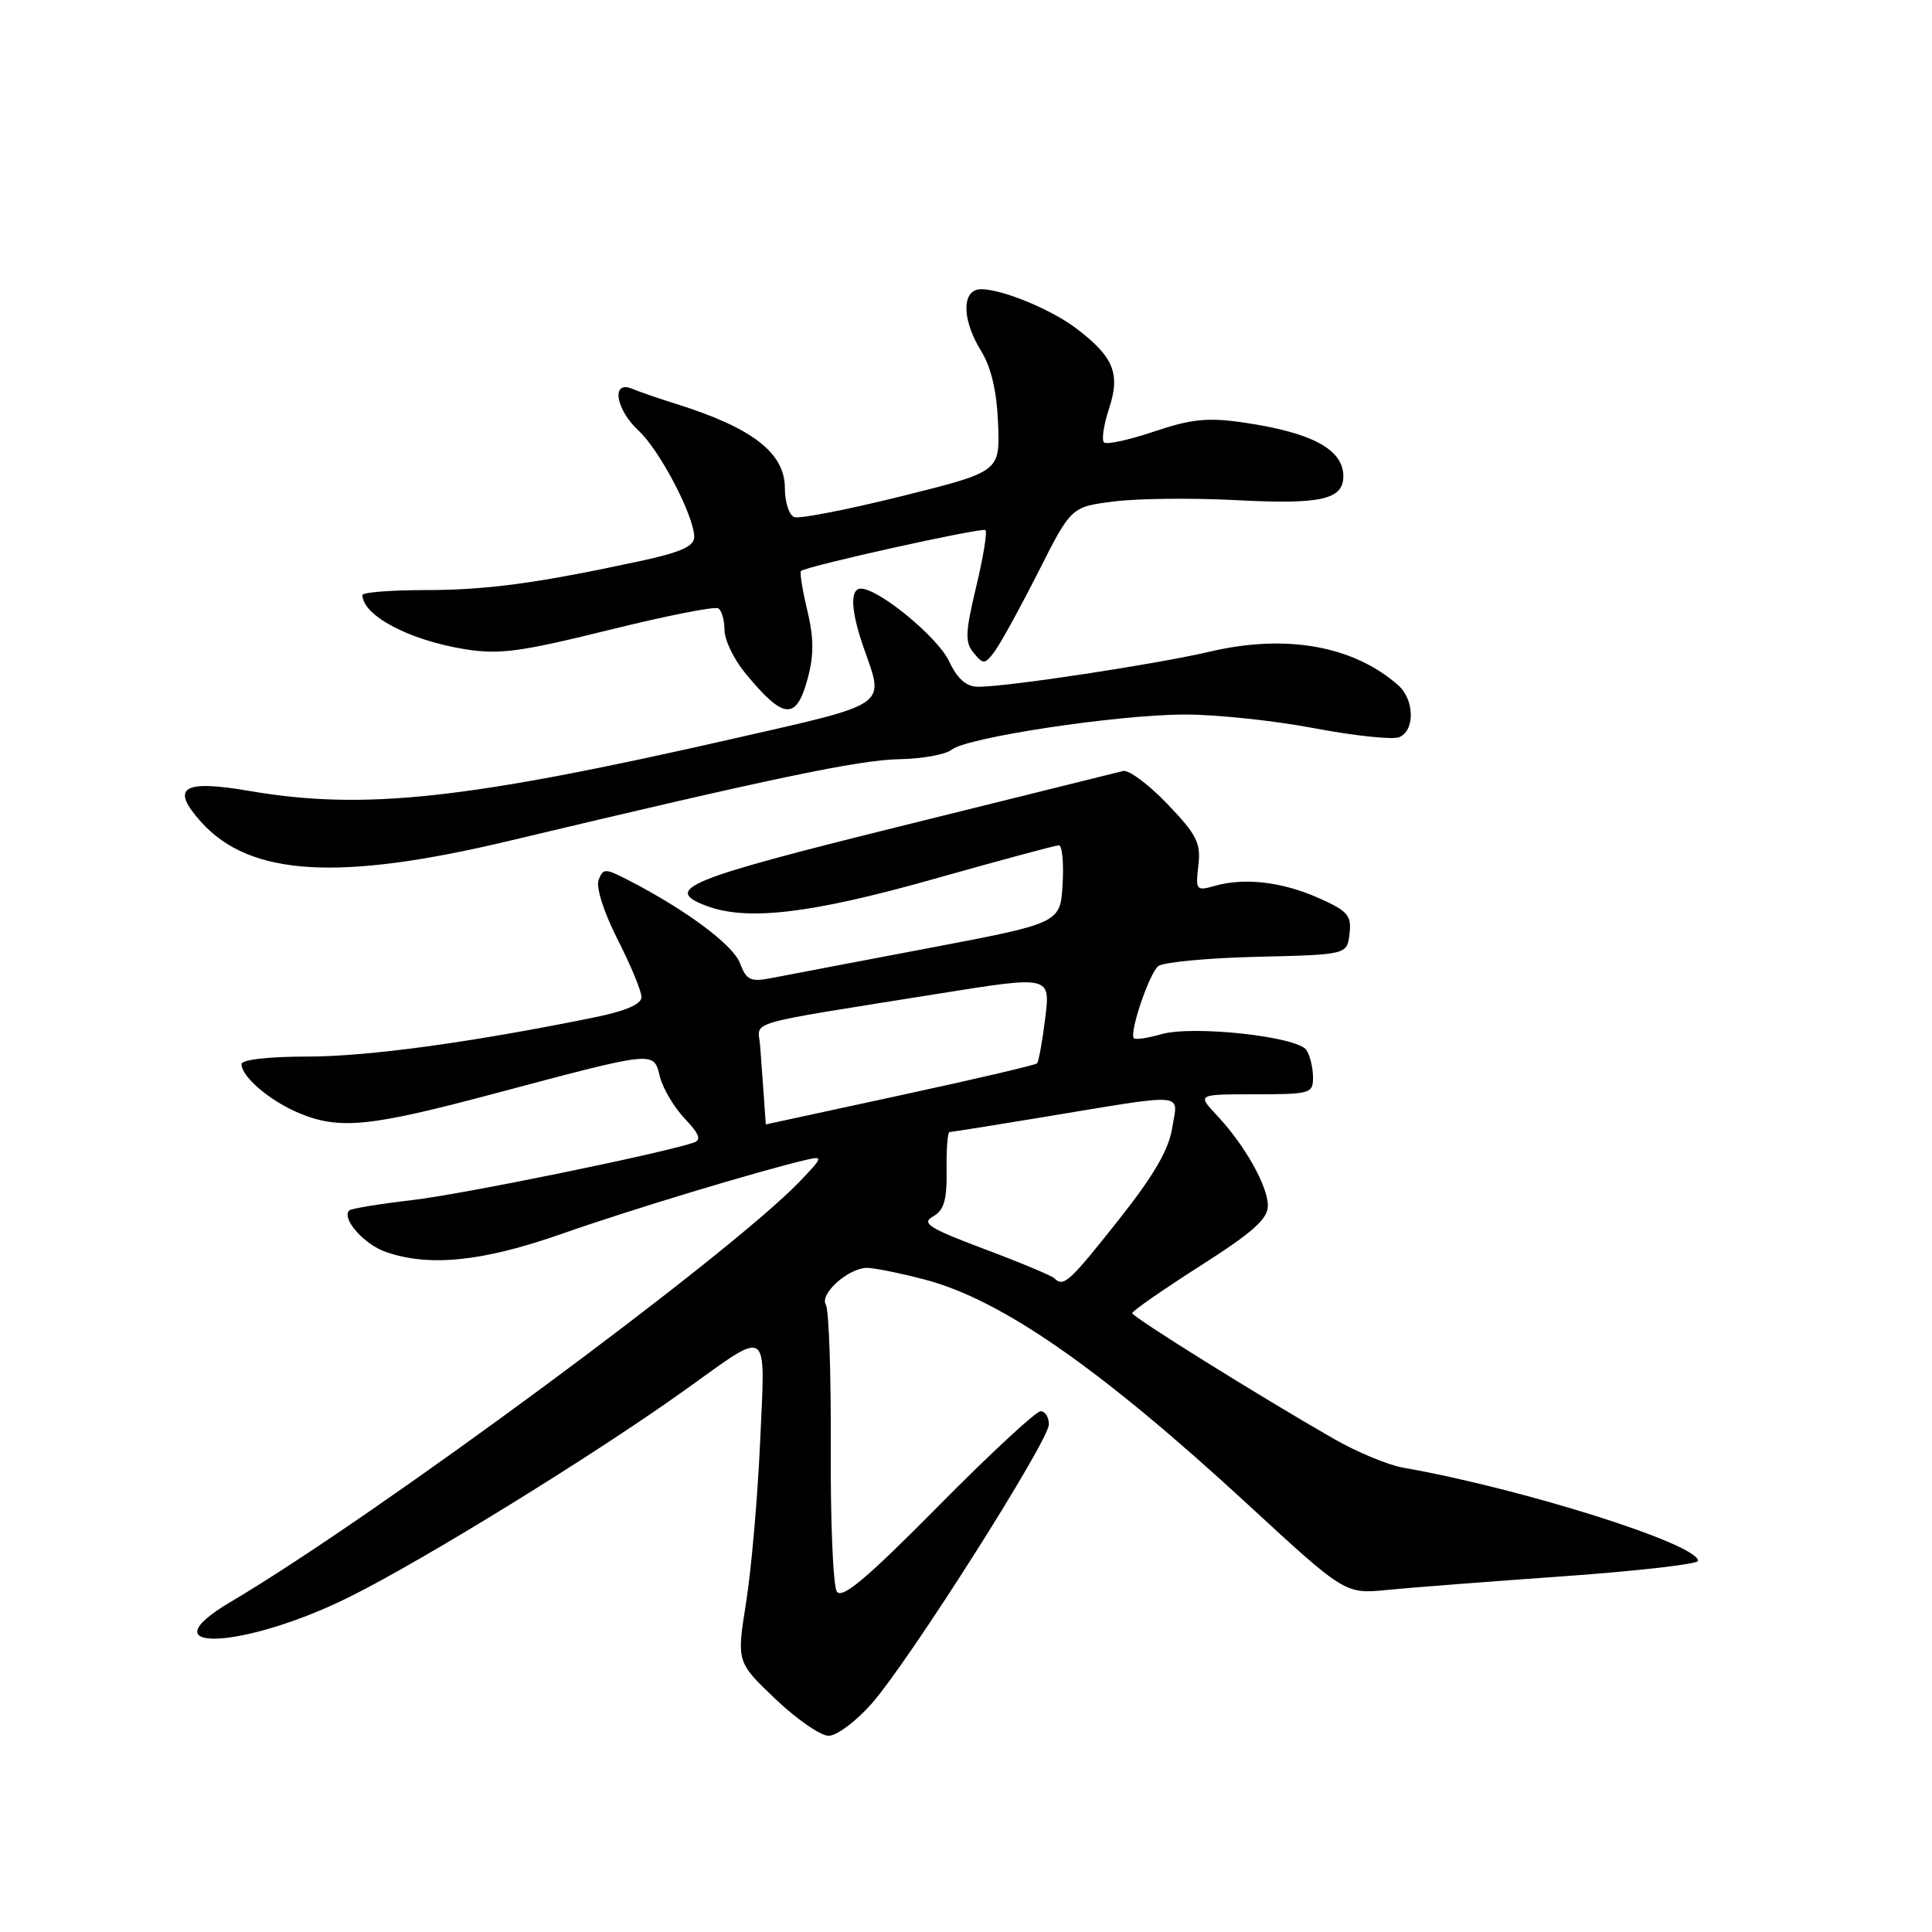 <?xml version="1.0" encoding="UTF-8" standalone="no"?>
<!DOCTYPE svg PUBLIC "-//W3C//DTD SVG 1.1//EN" "http://www.w3.org/Graphics/SVG/1.1/DTD/svg11.dtd" >
<svg xmlns="http://www.w3.org/2000/svg" xmlns:xlink="http://www.w3.org/1999/xlink" version="1.1" viewBox="0 0 256 256">
 <g >
 <path fill="currentColor"
d=" M 115.49 225.75 C 120.44 220.15 138.94 190.99 138.98 188.75 C 138.99 187.79 138.50 187.00 137.88 187.00 C 137.27 187.00 131.14 192.68 124.27 199.63 C 114.80 209.21 111.56 211.93 110.88 210.88 C 110.39 210.12 110.03 201.53 110.08 191.79 C 110.13 182.05 109.83 173.54 109.43 172.88 C 108.55 171.46 112.43 168.00 114.90 168.00 C 115.82 168.00 119.24 168.69 122.50 169.54 C 132.69 172.20 145.77 181.30 165.36 199.36 C 178.23 211.23 178.23 211.23 183.87 210.67 C 186.96 210.36 197.49 209.55 207.25 208.86 C 217.01 208.16 225.00 207.25 225.00 206.82 C 225.00 204.60 201.73 197.25 185.90 194.47 C 183.92 194.12 179.81 192.41 176.77 190.67 C 166.87 185.00 150.05 174.51 150.03 174.00 C 150.02 173.72 154.06 170.92 159.00 167.76 C 166.00 163.30 168.00 161.52 168.00 159.76 C 167.99 157.14 164.92 151.69 161.21 147.75 C 158.63 145.00 158.63 145.00 166.31 145.00 C 173.62 145.00 174.00 144.89 173.98 142.75 C 173.98 141.51 173.59 139.89 173.12 139.15 C 171.98 137.35 158.09 135.83 153.87 137.04 C 152.09 137.55 150.46 137.79 150.25 137.58 C 149.59 136.92 152.26 129.03 153.47 128.02 C 154.11 127.50 160.00 126.94 166.56 126.78 C 178.50 126.50 178.50 126.50 178.82 123.72 C 179.10 121.29 178.59 120.71 174.70 118.98 C 169.83 116.83 164.90 116.26 160.94 117.39 C 158.51 118.08 158.41 117.95 158.79 114.68 C 159.14 111.70 158.58 110.60 154.68 106.53 C 152.20 103.94 149.56 101.97 148.82 102.16 C 148.08 102.35 134.77 105.65 119.24 109.50 C 90.95 116.51 87.77 117.82 93.57 120.02 C 98.94 122.07 107.44 121.07 123.60 116.51 C 132.35 114.04 139.86 112.01 140.30 112.01 C 140.74 112.00 140.97 114.32 140.80 117.16 C 140.50 122.32 140.50 122.32 123.00 125.64 C 113.38 127.47 104.04 129.24 102.27 129.59 C 99.43 130.14 98.91 129.89 98.04 127.61 C 97.12 125.18 90.82 120.51 83.23 116.61 C 80.18 115.04 79.92 115.04 79.32 116.60 C 78.95 117.57 80.00 120.86 81.84 124.49 C 83.58 127.90 85.00 131.34 85.00 132.12 C 85.00 133.06 82.89 133.97 78.75 134.81 C 62.44 138.13 48.73 140.00 40.75 140.00 C 35.58 140.00 32.00 140.41 32.00 141.00 C 32.00 142.67 35.75 145.87 39.60 147.48 C 44.98 149.72 48.92 149.33 65.50 144.91 C 86.99 139.19 86.59 139.23 87.44 142.66 C 87.83 144.22 89.31 146.72 90.73 148.22 C 92.68 150.28 92.97 151.05 91.91 151.41 C 87.28 152.93 61.25 158.25 54.61 159.02 C 50.27 159.53 46.52 160.14 46.28 160.39 C 45.21 161.45 48.23 164.89 51.13 165.89 C 56.89 167.90 63.97 167.17 74.50 163.47 C 83.47 160.31 100.59 155.14 106.89 153.67 C 109.11 153.15 109.04 153.36 105.89 156.63 C 96.46 166.41 49.66 200.97 30.61 212.23 C 18.91 219.14 32.29 218.59 46.37 211.57 C 56.23 206.67 78.99 192.62 90.85 184.12 C 102.14 176.04 101.41 175.53 100.72 191.08 C 100.39 198.46 99.55 208.04 98.86 212.36 C 97.61 220.23 97.61 220.23 102.73 225.11 C 105.55 227.80 108.73 230.00 109.80 230.00 C 110.87 230.00 113.43 228.09 115.49 225.75 Z  M 67.50 111.41 C 102.16 103.14 113.81 100.70 119.10 100.60 C 122.17 100.55 125.32 99.98 126.10 99.34 C 128.08 97.71 148.06 94.69 157.00 94.68 C 161.12 94.67 168.83 95.48 174.12 96.49 C 179.41 97.49 184.47 98.03 185.37 97.69 C 187.52 96.86 187.45 92.71 185.25 90.78 C 179.31 85.56 170.42 83.98 160.34 86.34 C 153.15 88.02 133.55 91.00 129.65 91.00 C 128.04 91.00 126.89 90.00 125.74 87.59 C 124.22 84.39 116.44 78.00 114.07 78.00 C 112.58 78.00 112.74 81.00 114.50 86.00 C 117.20 93.66 117.93 93.15 97.25 97.86 C 61.73 105.95 48.24 107.41 33.02 104.80 C 24.16 103.28 22.53 104.34 26.66 108.93 C 33.11 116.10 44.88 116.81 67.50 111.41 Z  M 107.03 89.88 C 107.86 86.81 107.84 84.50 106.96 80.83 C 106.31 78.11 105.94 75.78 106.14 75.65 C 107.21 74.93 130.18 69.85 130.58 70.24 C 130.83 70.50 130.28 73.90 129.34 77.79 C 127.90 83.82 127.85 85.11 129.02 86.52 C 130.29 88.06 130.50 88.05 131.78 86.34 C 132.54 85.33 135.14 80.60 137.56 75.83 C 141.94 67.15 141.94 67.15 147.67 66.44 C 150.81 66.04 158.15 65.97 163.96 66.28 C 175.02 66.86 178.00 66.19 178.00 63.11 C 178.00 59.54 173.84 57.31 164.73 55.98 C 160.01 55.30 157.86 55.52 152.92 57.18 C 149.60 58.30 146.62 58.95 146.28 58.62 C 145.95 58.28 146.25 56.27 146.95 54.15 C 148.48 49.53 147.58 47.30 142.67 43.56 C 138.85 40.65 131.19 37.71 129.29 38.44 C 127.40 39.17 127.71 42.80 130.00 46.50 C 131.34 48.68 132.08 51.83 132.25 56.12 C 132.50 62.50 132.50 62.50 119.50 65.74 C 112.35 67.52 105.94 68.77 105.25 68.52 C 104.56 68.27 104.00 66.54 104.00 64.69 C 104.00 60.02 99.72 56.70 89.65 53.54 C 87.37 52.83 84.71 51.91 83.75 51.51 C 80.95 50.35 81.57 54.25 84.63 57.08 C 87.41 59.64 91.97 68.36 91.99 71.15 C 92.00 72.39 90.20 73.19 84.75 74.36 C 71.10 77.30 64.49 78.19 56.25 78.19 C 51.71 78.20 48.01 78.49 48.02 78.85 C 48.08 81.58 54.19 84.81 61.53 86.01 C 66.14 86.76 68.87 86.40 80.63 83.49 C 88.17 81.62 94.71 80.32 95.17 80.61 C 95.63 80.89 96.00 82.18 96.00 83.48 C 96.00 84.78 97.23 87.34 98.73 89.17 C 103.84 95.39 105.51 95.53 107.03 89.88 Z  M 139.71 169.38 C 139.37 169.04 135.19 167.29 130.42 165.50 C 123.09 162.74 122.04 162.08 123.63 161.19 C 125.09 160.37 125.48 159.03 125.43 155.07 C 125.39 152.28 125.56 150.00 125.82 150.00 C 126.07 150.00 131.50 149.14 137.89 148.08 C 157.71 144.81 156.07 144.69 155.33 149.43 C 154.86 152.38 152.88 155.77 148.14 161.75 C 141.67 169.91 140.92 170.59 139.71 169.38 Z  M 101.21 145.25 C 101.06 143.19 100.84 140.17 100.72 138.54 C 100.47 135.17 97.94 135.90 124.35 131.67 C 139.19 129.29 139.19 129.29 138.50 134.89 C 138.12 137.98 137.63 140.68 137.42 140.90 C 137.21 141.12 129.04 143.03 119.27 145.14 C 109.50 147.26 101.49 148.99 101.48 148.99 C 101.47 149.00 101.35 147.31 101.21 145.25 Z "/>
</g>
</svg>